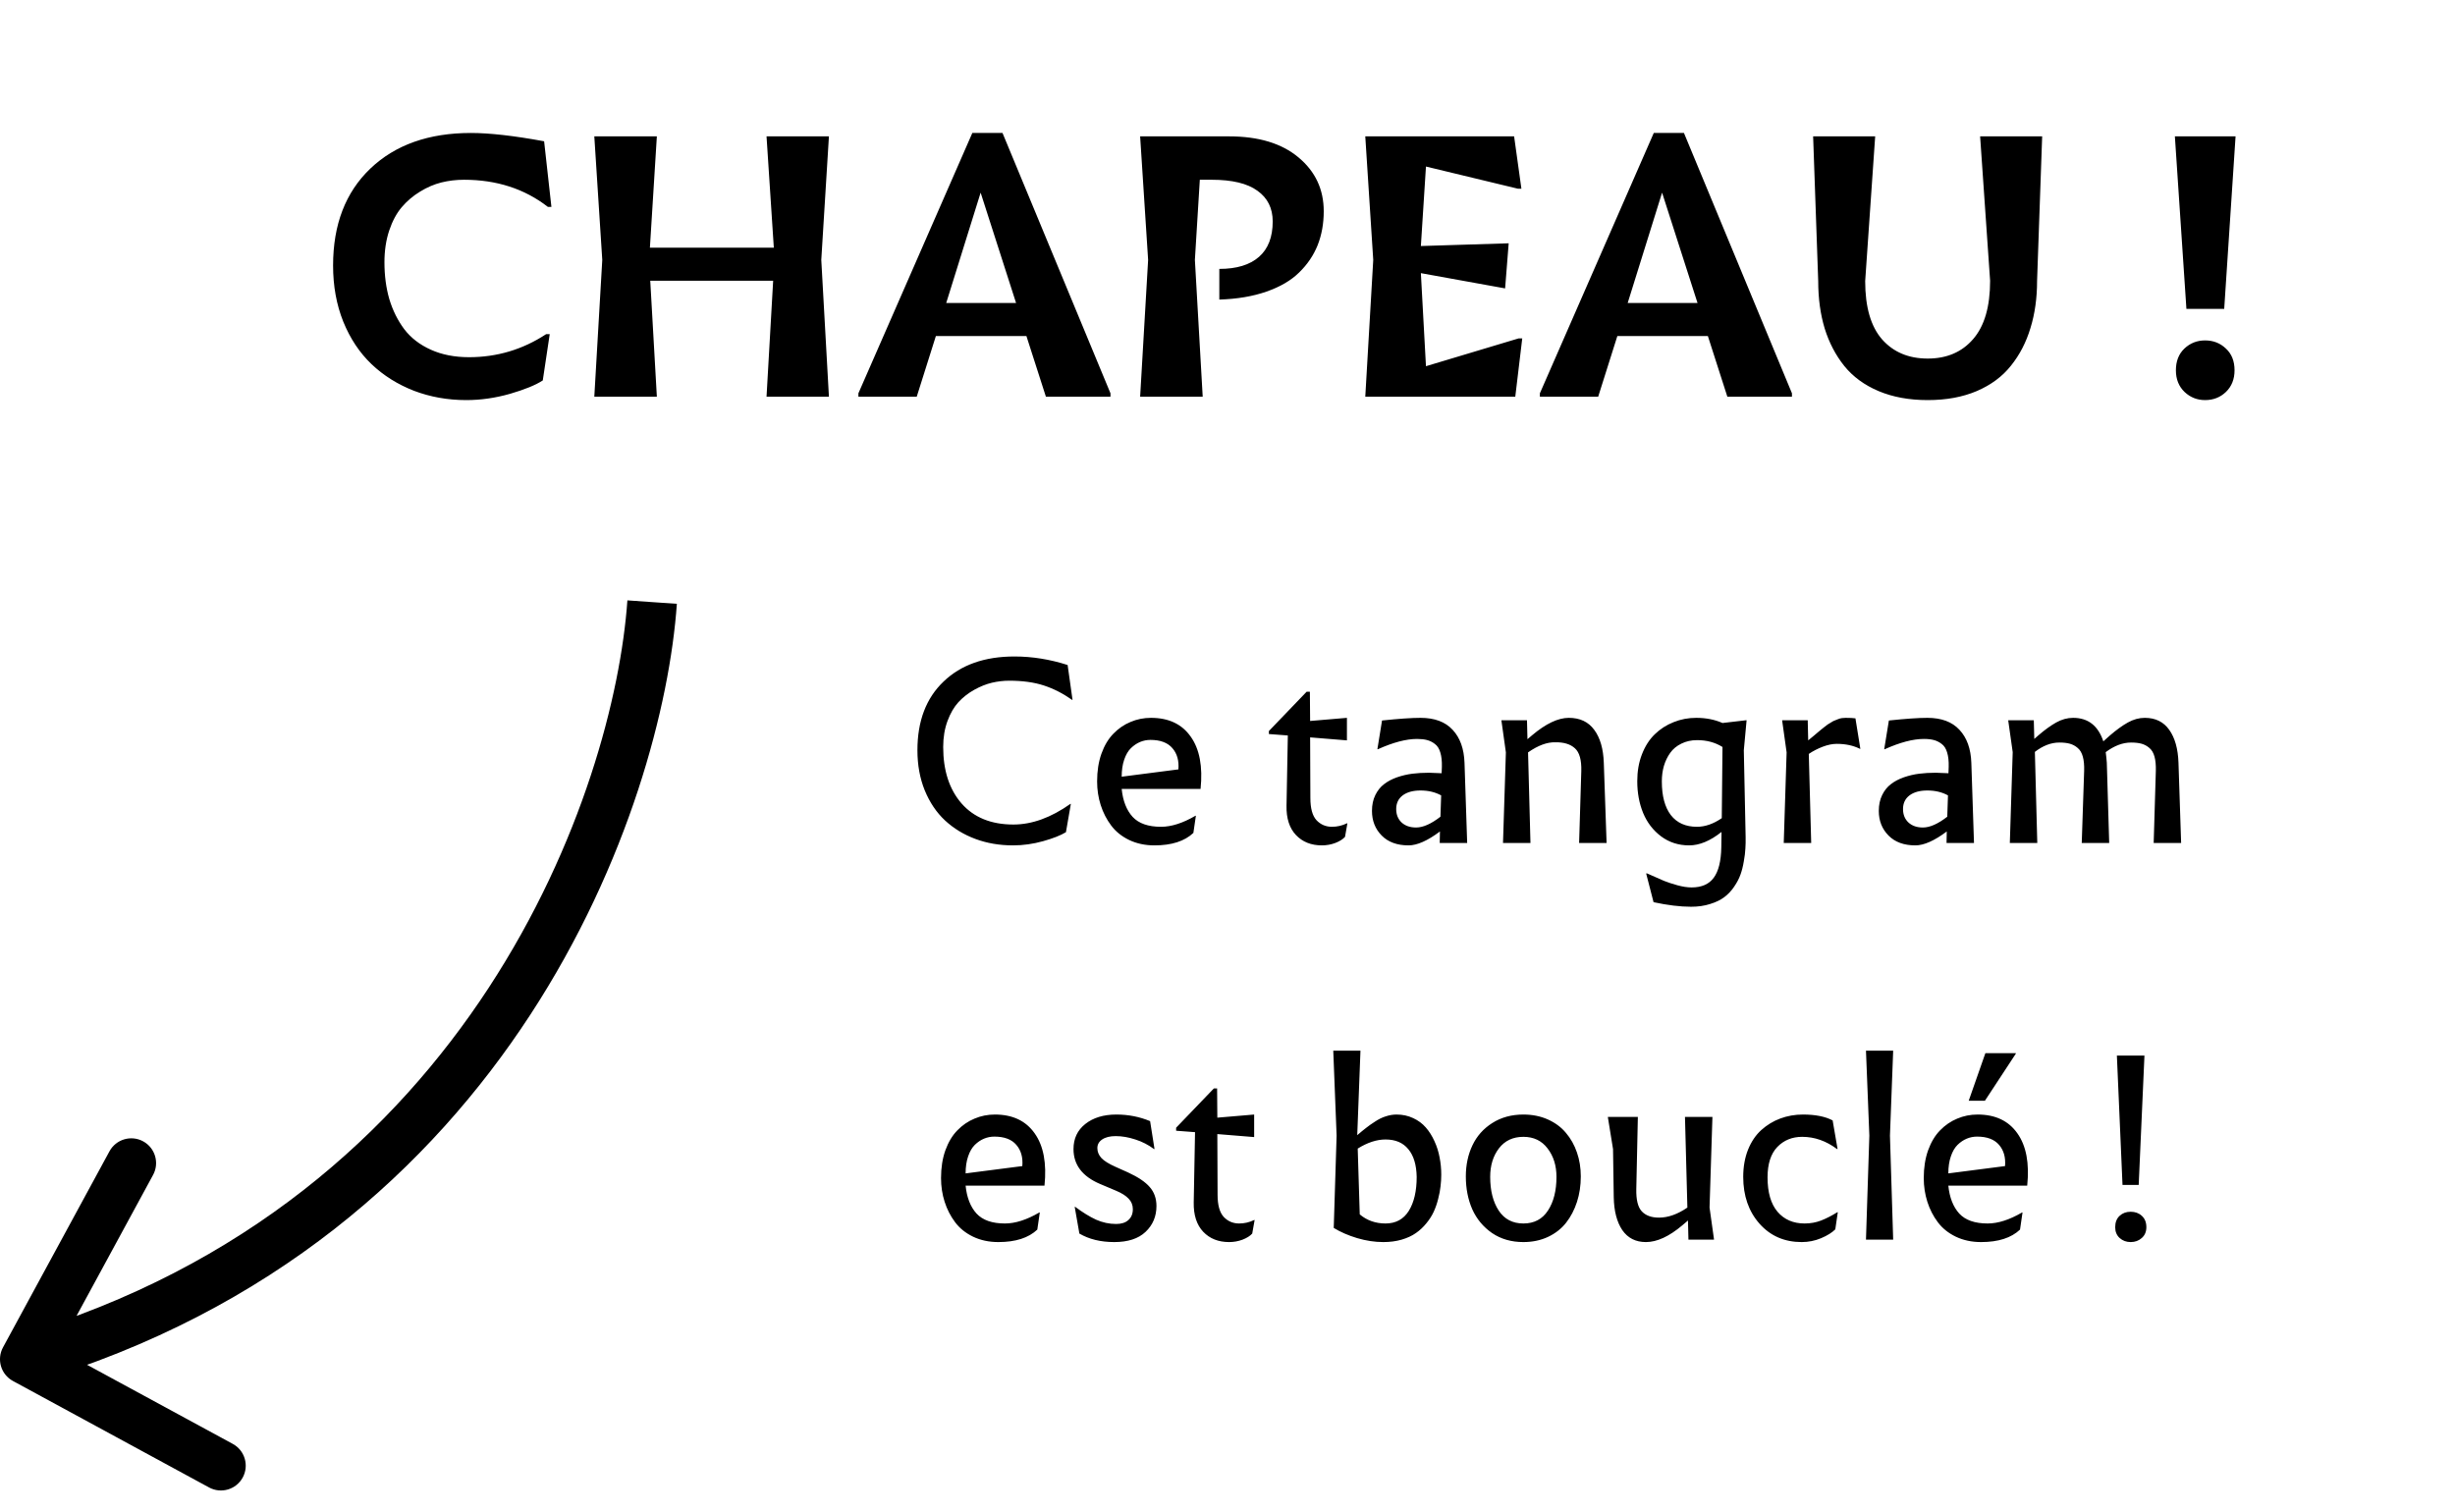 <svg width="99" height="61" viewBox="0 0 99 61" fill="none" xmlns="http://www.w3.org/2000/svg">
<path d="M21.888 15.344C21.601 15.531 21.161 15.711 20.568 15.884C19.976 16.052 19.388 16.137 18.805 16.137C18.053 16.137 17.349 16.011 16.692 15.761C16.036 15.505 15.466 15.148 14.983 14.688C14.5 14.227 14.12 13.655 13.842 12.972C13.568 12.288 13.432 11.534 13.432 10.709C13.432 9.059 13.933 7.756 14.935 6.799C15.938 5.842 17.289 5.363 18.989 5.363C19.746 5.363 20.73 5.475 21.942 5.698L22.236 8.344H22.093C21.154 7.615 20.026 7.25 18.709 7.25C18.399 7.25 18.096 7.286 17.8 7.359C17.508 7.432 17.221 7.555 16.939 7.729C16.66 7.897 16.414 8.107 16.2 8.357C15.991 8.604 15.822 8.918 15.694 9.301C15.567 9.684 15.503 10.11 15.503 10.579C15.503 11.117 15.569 11.614 15.701 12.069C15.838 12.521 16.038 12.924 16.303 13.279C16.572 13.63 16.929 13.906 17.376 14.106C17.823 14.307 18.335 14.407 18.914 14.407C20.044 14.407 21.081 14.097 22.024 13.477H22.168L21.888 15.344ZM30.911 16L31.178 11.324H26.222L26.488 16H23.966L24.287 10.483L23.966 5.5H26.488L26.208 9.991H31.205L30.911 5.5H33.427L33.119 10.483L33.427 16H30.911ZM40.974 12.22L39.545 7.77L38.157 12.22H40.974ZM42.177 16L41.391 13.553H37.74L36.968 16H34.616V15.863L39.21 5.363H40.427L44.781 15.863V16H42.177ZM48.185 10.483L48.5 16H45.977L46.299 10.483L45.977 5.5H49.56C50.754 5.5 51.688 5.783 52.362 6.348C53.041 6.913 53.381 7.637 53.381 8.521C53.381 9.018 53.299 9.474 53.135 9.889C52.971 10.299 52.722 10.666 52.39 10.989C52.062 11.313 51.622 11.57 51.07 11.762C50.523 11.953 49.89 12.06 49.17 12.083V10.846C49.867 10.846 50.4 10.684 50.77 10.36C51.139 10.037 51.323 9.561 51.323 8.932C51.323 8.398 51.118 7.986 50.708 7.694C50.302 7.398 49.687 7.25 48.862 7.25H48.384L48.185 10.483ZM55.056 16L55.377 10.483L55.056 5.5H61.058L61.352 7.612H61.215L57.503 6.717L57.298 9.923L60.839 9.813L60.695 11.632L57.298 11.017L57.503 14.77L61.242 13.648H61.386L61.105 16H55.056ZM68.454 12.22L67.025 7.77L65.638 12.22H68.454ZM69.657 16L68.871 13.553H65.221L64.448 16H62.097V15.863L66.69 5.363H67.907L72.262 15.863V16H69.657ZM75.898 13.69C76.354 14.204 76.967 14.462 77.737 14.462C78.507 14.462 79.118 14.2 79.569 13.676C80.025 13.152 80.253 12.368 80.253 11.324L79.85 5.5H82.352L82.147 11.324C82.147 12.021 82.058 12.657 81.88 13.231C81.707 13.806 81.445 14.312 81.094 14.749C80.747 15.187 80.287 15.528 79.713 15.774C79.143 16.016 78.485 16.137 77.737 16.137C76.99 16.137 76.329 16.016 75.755 15.774C75.185 15.533 74.725 15.196 74.374 14.763C74.023 14.325 73.759 13.819 73.581 13.245C73.408 12.671 73.321 12.035 73.321 11.338L73.116 5.5H75.618L75.215 11.338C75.215 12.386 75.443 13.17 75.898 13.69ZM87.704 5.5H90.151L89.693 12.459H88.169L87.704 5.5ZM88.921 16.137C88.602 16.137 88.326 16.027 88.094 15.809C87.861 15.585 87.745 15.294 87.745 14.934C87.745 14.569 87.859 14.277 88.087 14.059C88.319 13.84 88.597 13.73 88.921 13.73C89.254 13.73 89.534 13.84 89.762 14.059C89.994 14.273 90.11 14.565 90.11 14.934C90.11 15.294 89.994 15.585 89.762 15.809C89.534 16.027 89.254 16.137 88.921 16.137Z" fill="black"/>
<path d="M0.121 54.344C-0.142 54.83 0.037 55.437 0.523 55.7L8.432 59.995C8.918 60.258 9.525 60.078 9.788 59.593C10.052 59.108 9.872 58.5 9.387 58.237L2.356 54.42L6.173 47.389C6.437 46.904 6.257 46.297 5.771 46.033C5.286 45.77 4.679 45.95 4.415 46.435L0.121 54.344ZM26.297 24.285L25.3 24.215C24.771 31.81 19.102 48.416 0.716 53.863L1 54.821L1.284 55.78C20.751 50.014 26.731 32.445 27.295 24.354L26.297 24.285Z" fill="black"/>
<path d="M42.985 33.565C42.773 33.694 42.465 33.815 42.062 33.928C41.662 34.04 41.258 34.097 40.849 34.097C40.304 34.097 39.798 34.01 39.331 33.836C38.863 33.662 38.456 33.413 38.108 33.091C37.763 32.769 37.491 32.364 37.291 31.878C37.094 31.391 36.996 30.852 36.996 30.259C36.996 29.082 37.347 28.159 38.05 27.489C38.752 26.815 39.705 26.478 40.907 26.478C41.625 26.478 42.341 26.593 43.053 26.822L43.251 28.228H43.232C42.868 27.97 42.489 27.777 42.096 27.648C41.703 27.519 41.237 27.455 40.699 27.455C40.467 27.455 40.233 27.482 39.998 27.537C39.766 27.592 39.529 27.687 39.287 27.822C39.049 27.954 38.838 28.119 38.654 28.315C38.474 28.512 38.325 28.766 38.209 29.079C38.093 29.392 38.035 29.741 38.035 30.128C38.035 31.079 38.282 31.838 38.775 32.405C39.271 32.972 39.969 33.256 40.868 33.256C41.616 33.256 42.381 32.978 43.164 32.424H43.183L42.985 33.565ZM48.124 33.594C47.769 33.929 47.246 34.097 46.553 34.097C46.176 34.097 45.836 34.024 45.533 33.879C45.233 33.734 44.991 33.539 44.808 33.294C44.624 33.049 44.484 32.775 44.387 32.472C44.29 32.169 44.242 31.851 44.242 31.515C44.242 31.1 44.3 30.727 44.416 30.399C44.535 30.067 44.696 29.798 44.9 29.591C45.102 29.382 45.333 29.224 45.591 29.118C45.849 29.008 46.123 28.953 46.413 28.953C47.128 28.953 47.663 29.206 48.017 29.712C48.375 30.215 48.507 30.918 48.414 31.82H45.233C45.281 32.3 45.428 32.675 45.673 32.946C45.921 33.214 46.303 33.347 46.819 33.347C47.237 33.347 47.7 33.199 48.206 32.903H48.225L48.124 33.594ZM45.233 31.327L47.52 31.032C47.548 30.681 47.468 30.395 47.278 30.176C47.088 29.954 46.793 29.843 46.393 29.843C46.248 29.843 46.11 29.87 45.977 29.925C45.845 29.98 45.721 30.064 45.605 30.176C45.492 30.286 45.402 30.441 45.334 30.64C45.267 30.837 45.233 31.066 45.233 31.327ZM52.692 27.899H52.822L52.832 29.079L54.316 28.953V29.862L52.832 29.741L52.842 32.187C52.842 32.603 52.924 32.901 53.088 33.081C53.256 33.259 53.464 33.347 53.712 33.347C53.921 33.347 54.123 33.301 54.316 33.207H54.335L54.239 33.754C54.152 33.85 54.021 33.932 53.847 34C53.673 34.065 53.493 34.097 53.306 34.097C52.874 34.097 52.526 33.958 52.262 33.681C51.997 33.401 51.87 33.006 51.88 32.497L51.933 29.664L51.169 29.606V29.485L52.692 27.899ZM57.105 33.376C57.386 33.376 57.713 33.231 58.087 32.941L58.116 32.081C57.877 31.949 57.6 31.883 57.284 31.883C56.981 31.883 56.741 31.949 56.564 32.081C56.39 32.213 56.303 32.397 56.303 32.632C56.303 32.854 56.375 33.035 56.52 33.173C56.669 33.309 56.864 33.376 57.105 33.376ZM58.058 34L58.067 33.536C57.568 33.91 57.146 34.097 56.801 34.097C56.34 34.097 55.979 33.965 55.718 33.7C55.457 33.436 55.326 33.104 55.326 32.705C55.326 32.463 55.371 32.25 55.462 32.066C55.552 31.883 55.67 31.736 55.815 31.627C55.96 31.514 56.134 31.422 56.337 31.351C56.543 31.28 56.749 31.232 56.955 31.206C57.162 31.18 57.384 31.167 57.623 31.167C57.713 31.167 57.883 31.174 58.135 31.187L58.145 30.93C58.151 30.698 58.13 30.505 58.082 30.35C58.037 30.196 57.964 30.081 57.864 30.007C57.764 29.93 57.658 29.877 57.545 29.848C57.436 29.819 57.302 29.804 57.144 29.804C56.706 29.804 56.179 29.943 55.563 30.22H55.544L55.732 29.06C56.406 28.989 56.923 28.953 57.284 28.953C57.851 28.953 58.283 29.114 58.58 29.437C58.879 29.756 59.039 30.201 59.058 30.771L59.165 34H58.058ZM62.718 29.939C62.389 29.93 62.023 30.065 61.62 30.346L61.717 34H60.61L60.726 30.346L60.547 29.069V29.05H61.577L61.596 29.814L61.785 29.654C62.339 29.187 62.832 28.953 63.264 28.953C63.712 28.953 64.053 29.114 64.289 29.437C64.527 29.756 64.656 30.201 64.675 30.771L64.787 34H63.679L63.767 31.1C63.779 30.652 63.694 30.346 63.51 30.181C63.327 30.014 63.062 29.933 62.718 29.939ZM68.431 33.347C68.76 33.347 69.094 33.231 69.432 32.999L69.461 30.128C69.165 29.944 68.825 29.852 68.441 29.852C68.203 29.852 67.99 29.899 67.803 29.993C67.616 30.083 67.466 30.207 67.353 30.365C67.24 30.523 67.155 30.7 67.097 30.897C67.042 31.09 67.015 31.296 67.015 31.515C67.015 32.105 67.136 32.558 67.377 32.874C67.622 33.19 67.974 33.347 68.431 33.347ZM68.194 36.572C67.75 36.572 67.245 36.51 66.681 36.388L66.382 35.228H66.42C66.727 35.366 66.954 35.466 67.102 35.528C67.253 35.589 67.434 35.648 67.643 35.706C67.856 35.764 68.046 35.793 68.214 35.793C68.62 35.793 68.918 35.663 69.108 35.402C69.301 35.141 69.403 34.733 69.413 34.179L69.422 33.555C68.968 33.916 68.533 34.097 68.117 34.097C67.689 34.097 67.311 33.976 66.986 33.734C66.664 33.492 66.422 33.178 66.261 32.791C66.103 32.405 66.024 31.976 66.024 31.506C66.024 31.109 66.087 30.748 66.213 30.423C66.341 30.094 66.514 29.825 66.73 29.616C66.949 29.403 67.202 29.24 67.489 29.127C67.775 29.011 68.08 28.953 68.402 28.953C68.796 28.953 69.148 29.023 69.461 29.161L70.413 29.05H70.433L70.321 30.259L70.394 33.763C70.397 33.924 70.394 34.077 70.384 34.222C70.378 34.371 70.357 34.543 70.321 34.74C70.289 34.936 70.244 35.115 70.186 35.276C70.128 35.437 70.043 35.6 69.93 35.764C69.817 35.932 69.685 36.072 69.533 36.185C69.385 36.298 69.195 36.39 68.963 36.461C68.734 36.535 68.478 36.572 68.194 36.572ZM74.068 30.002C73.894 30.002 73.705 30.041 73.502 30.118C73.299 30.196 73.112 30.292 72.941 30.408L73.038 34H71.931L72.047 30.346L71.868 29.069V29.05H72.898L72.917 29.862L73.169 29.654C73.188 29.638 73.231 29.601 73.299 29.543C73.37 29.485 73.417 29.446 73.439 29.427C73.462 29.408 73.504 29.374 73.565 29.326C73.629 29.274 73.676 29.238 73.705 29.219C73.737 29.2 73.782 29.172 73.841 29.137C73.898 29.098 73.947 29.073 73.986 29.06C74.024 29.044 74.069 29.026 74.121 29.006C74.176 28.984 74.227 28.969 74.276 28.963C74.324 28.956 74.374 28.953 74.425 28.953C74.596 28.953 74.728 28.96 74.822 28.973L75.02 30.201H75.001C74.733 30.068 74.422 30.002 74.068 30.002ZM77.543 33.376C77.824 33.376 78.151 33.231 78.525 32.941L78.554 32.081C78.315 31.949 78.038 31.883 77.722 31.883C77.419 31.883 77.179 31.949 77.002 32.081C76.828 32.213 76.741 32.397 76.741 32.632C76.741 32.854 76.813 33.035 76.959 33.173C77.107 33.309 77.302 33.376 77.543 33.376ZM78.496 34L78.505 33.536C78.006 33.91 77.584 34.097 77.239 34.097C76.778 34.097 76.417 33.965 76.156 33.7C75.895 33.436 75.764 33.104 75.764 32.705C75.764 32.463 75.81 32.25 75.9 32.066C75.99 31.883 76.108 31.736 76.253 31.627C76.398 31.514 76.572 31.422 76.775 31.351C76.981 31.28 77.187 31.232 77.394 31.206C77.6 31.18 77.822 31.167 78.061 31.167C78.151 31.167 78.322 31.174 78.573 31.187L78.583 30.93C78.589 30.698 78.568 30.505 78.52 30.35C78.475 30.196 78.402 30.081 78.302 30.007C78.202 29.93 78.096 29.877 77.983 29.848C77.874 29.819 77.74 29.804 77.582 29.804C77.144 29.804 76.617 29.943 76.001 30.22H75.982L76.171 29.06C76.844 28.989 77.361 28.953 77.722 28.953C78.289 28.953 78.721 29.114 79.018 29.437C79.317 29.756 79.477 30.201 79.496 30.771L79.603 34H78.496ZM83.044 29.949C82.713 29.949 82.384 30.075 82.058 30.326L82.155 34H81.048L81.164 30.336L80.985 29.069V29.05H82.015L82.034 29.804L82.194 29.664C82.451 29.442 82.692 29.267 82.914 29.142C83.139 29.016 83.368 28.953 83.6 28.953C84.203 28.953 84.609 29.269 84.819 29.901L85.084 29.664C85.342 29.442 85.582 29.267 85.805 29.142C86.03 29.016 86.259 28.953 86.491 28.953C86.92 28.953 87.248 29.114 87.477 29.437C87.706 29.759 87.83 30.201 87.849 30.761L87.956 34H86.849L86.936 31.09C86.942 30.861 86.924 30.671 86.883 30.52C86.841 30.365 86.771 30.247 86.675 30.167C86.581 30.086 86.477 30.03 86.361 29.997C86.245 29.965 86.103 29.949 85.935 29.949C85.6 29.949 85.26 30.078 84.915 30.336C84.934 30.481 84.949 30.623 84.959 30.761L85.055 34H83.948L84.045 31.09C84.052 30.861 84.034 30.671 83.992 30.52C83.95 30.365 83.881 30.247 83.784 30.167C83.691 30.086 83.586 30.03 83.47 29.997C83.354 29.965 83.212 29.949 83.044 29.949ZM41.83 49.594C41.475 49.929 40.952 50.097 40.259 50.097C39.882 50.097 39.542 50.024 39.239 49.879C38.939 49.734 38.697 49.539 38.514 49.294C38.33 49.049 38.19 48.775 38.093 48.472C37.996 48.169 37.948 47.85 37.948 47.515C37.948 47.1 38.006 46.727 38.122 46.399C38.242 46.067 38.403 45.798 38.606 45.591C38.809 45.382 39.039 45.224 39.297 45.118C39.555 45.008 39.829 44.953 40.119 44.953C40.834 44.953 41.369 45.206 41.724 45.712C42.081 46.215 42.213 46.917 42.12 47.82H38.939C38.987 48.3 39.134 48.675 39.379 48.946C39.627 49.214 40.009 49.347 40.525 49.347C40.944 49.347 41.406 49.199 41.912 48.903H41.931L41.83 49.594ZM38.939 47.327L41.226 47.032C41.255 46.681 41.174 46.395 40.984 46.176C40.794 45.954 40.499 45.843 40.099 45.843C39.954 45.843 39.816 45.87 39.684 45.925C39.551 45.98 39.427 46.063 39.311 46.176C39.199 46.286 39.108 46.441 39.041 46.64C38.973 46.837 38.939 47.066 38.939 47.327ZM44.991 45.823C44.759 45.823 44.577 45.869 44.445 45.959C44.316 46.046 44.252 46.162 44.252 46.307C44.252 46.455 44.306 46.589 44.416 46.708C44.526 46.824 44.714 46.942 44.982 47.061L45.489 47.288C45.895 47.475 46.187 47.672 46.364 47.878C46.545 48.084 46.635 48.339 46.635 48.642C46.635 49.061 46.488 49.409 46.195 49.686C45.905 49.96 45.484 50.097 44.933 50.097C44.386 50.097 43.917 49.982 43.527 49.754L43.338 48.675H43.357C43.66 48.901 43.941 49.074 44.199 49.193C44.46 49.309 44.73 49.367 45.011 49.367C45.223 49.367 45.388 49.314 45.504 49.207C45.623 49.101 45.683 48.956 45.683 48.772C45.683 48.605 45.626 48.463 45.513 48.347C45.401 48.227 45.233 48.121 45.011 48.028L44.358 47.752C43.646 47.449 43.29 46.98 43.29 46.346C43.29 45.923 43.448 45.587 43.764 45.335C44.083 45.081 44.502 44.953 45.02 44.953C45.501 44.953 45.953 45.042 46.379 45.219L46.557 46.346H46.538C46.309 46.175 46.058 46.046 45.784 45.959C45.51 45.869 45.246 45.823 44.991 45.823ZM48.95 43.9H49.081L49.09 45.079L50.575 44.953V45.862L49.09 45.741L49.1 48.187C49.1 48.603 49.182 48.901 49.347 49.081C49.514 49.259 49.722 49.347 49.97 49.347C50.18 49.347 50.381 49.301 50.575 49.207H50.594L50.497 49.754C50.41 49.85 50.28 49.932 50.106 50C49.932 50.065 49.751 50.097 49.564 50.097C49.132 50.097 48.784 49.958 48.52 49.681C48.256 49.401 48.129 49.006 48.138 48.497L48.191 45.664L47.428 45.606V45.485L48.95 43.9ZM55.781 50.097C55.442 50.097 55.091 50.044 54.727 49.937C54.366 49.828 54.052 49.691 53.784 49.526L53.9 45.804L53.765 42.377H54.862L54.732 45.785C54.87 45.666 54.988 45.569 55.085 45.495C55.181 45.417 55.302 45.332 55.447 45.239C55.592 45.142 55.737 45.071 55.882 45.026C56.031 44.977 56.175 44.953 56.317 44.953C56.562 44.953 56.786 45.002 56.989 45.098C57.192 45.192 57.361 45.318 57.497 45.475C57.635 45.633 57.751 45.817 57.845 46.026C57.942 46.236 58.011 46.455 58.053 46.684C58.098 46.91 58.12 47.14 58.12 47.375C58.12 47.533 58.111 47.691 58.091 47.849C58.075 48.004 58.043 48.173 57.995 48.356C57.95 48.54 57.89 48.712 57.816 48.874C57.742 49.035 57.642 49.191 57.516 49.343C57.394 49.494 57.254 49.625 57.096 49.734C56.941 49.844 56.749 49.932 56.52 50C56.295 50.065 56.048 50.097 55.781 50.097ZM55.873 49.347C56.285 49.347 56.598 49.178 56.81 48.84C57.023 48.498 57.129 48.041 57.129 47.467C57.12 46.98 57.007 46.608 56.791 46.35C56.578 46.089 56.272 45.959 55.873 45.959C55.518 45.959 55.144 46.081 54.751 46.326L54.833 48.98C55.123 49.225 55.47 49.347 55.873 49.347ZM61.432 44.953C61.793 44.953 62.121 45.019 62.418 45.151C62.714 45.284 62.958 45.464 63.148 45.693C63.341 45.919 63.489 46.183 63.593 46.486C63.696 46.785 63.747 47.106 63.747 47.448C63.747 47.815 63.696 48.158 63.593 48.477C63.489 48.796 63.343 49.077 63.153 49.318C62.962 49.56 62.719 49.75 62.423 49.889C62.126 50.027 61.796 50.097 61.432 50.097C60.948 50.097 60.528 49.976 60.17 49.734C59.816 49.489 59.55 49.17 59.372 48.777C59.198 48.381 59.111 47.938 59.111 47.448C59.111 46.987 59.2 46.569 59.377 46.196C59.554 45.822 59.82 45.522 60.175 45.297C60.533 45.068 60.952 44.953 61.432 44.953ZM60.436 48.825C60.665 49.173 60.997 49.347 61.432 49.347C61.867 49.347 62.197 49.173 62.423 48.825C62.651 48.477 62.766 48.025 62.766 47.467C62.766 47.013 62.647 46.631 62.408 46.321C62.173 46.009 61.847 45.852 61.432 45.852C61.013 45.852 60.684 46.007 60.446 46.316C60.21 46.626 60.093 47.009 60.093 47.467C60.093 48.021 60.207 48.474 60.436 48.825ZM67.837 49.425C67.305 49.873 66.817 50.097 66.372 50.097C65.96 50.097 65.642 49.935 65.42 49.613C65.201 49.288 65.086 48.846 65.076 48.289L65.047 46.346L64.84 45.069V45.05H66.048L65.985 47.96C65.976 48.385 66.048 48.684 66.203 48.854C66.361 49.025 66.593 49.111 66.899 49.111C67.269 49.111 67.651 48.975 68.045 48.705L67.948 45.05H69.055L68.939 48.705L69.118 49.981V50H68.088L68.069 49.227L67.837 49.425ZM72.704 44.953C73.204 44.953 73.604 45.032 73.903 45.19L74.102 46.346H74.082C73.641 46.017 73.172 45.852 72.675 45.852C72.269 45.852 71.934 45.989 71.67 46.263C71.409 46.537 71.278 46.945 71.278 47.486C71.278 48.095 71.412 48.558 71.68 48.874C71.95 49.19 72.315 49.347 72.772 49.347C73.011 49.347 73.233 49.307 73.439 49.227C73.646 49.146 73.863 49.035 74.092 48.893H74.111L74.01 49.584C73.878 49.716 73.686 49.836 73.434 49.942C73.186 50.045 72.927 50.097 72.656 50.097C71.96 50.097 71.393 49.85 70.955 49.357C70.516 48.861 70.297 48.231 70.297 47.467C70.297 47.061 70.362 46.695 70.491 46.37C70.623 46.044 70.802 45.78 71.027 45.577C71.253 45.374 71.507 45.219 71.791 45.113C72.078 45.007 72.382 44.953 72.704 44.953ZM75.247 50L75.383 45.804L75.247 42.377H76.344L76.214 45.804L76.344 50H75.247ZM80.062 42.478H81.29V42.498L80.043 44.397H79.39L80.062 42.478ZM81.459 49.594C81.104 49.929 80.581 50.097 79.888 50.097C79.511 50.097 79.171 50.024 78.868 49.879C78.568 49.734 78.326 49.539 78.143 49.294C77.959 49.049 77.819 48.775 77.722 48.472C77.626 48.169 77.577 47.85 77.577 47.515C77.577 47.1 77.635 46.727 77.751 46.399C77.871 46.067 78.032 45.798 78.235 45.591C78.438 45.382 78.668 45.224 78.926 45.118C79.184 45.008 79.458 44.953 79.748 44.953C80.463 44.953 80.998 45.206 81.353 45.712C81.71 46.215 81.842 46.917 81.749 47.82H78.568C78.617 48.3 78.763 48.675 79.008 48.946C79.256 49.214 79.638 49.347 80.154 49.347C80.573 49.347 81.035 49.199 81.541 48.903H81.56L81.459 49.594ZM78.568 47.327L80.855 47.032C80.884 46.681 80.803 46.395 80.613 46.176C80.423 45.954 80.128 45.843 79.728 45.843C79.583 45.843 79.445 45.87 79.313 45.925C79.18 45.98 79.056 46.063 78.94 46.176C78.828 46.286 78.737 46.441 78.67 46.64C78.602 46.837 78.568 47.066 78.568 47.327ZM85.365 42.575H86.477L86.245 47.791H85.592L85.365 42.575ZM85.921 50.097C85.747 50.097 85.598 50.042 85.476 49.932C85.357 49.823 85.297 49.678 85.297 49.497C85.297 49.301 85.357 49.148 85.476 49.038C85.595 48.928 85.743 48.874 85.921 48.874C86.101 48.874 86.251 48.928 86.37 49.038C86.493 49.148 86.554 49.301 86.554 49.497C86.554 49.678 86.493 49.823 86.37 49.932C86.248 50.042 86.098 50.097 85.921 50.097Z" fill="black"/>
</svg>
